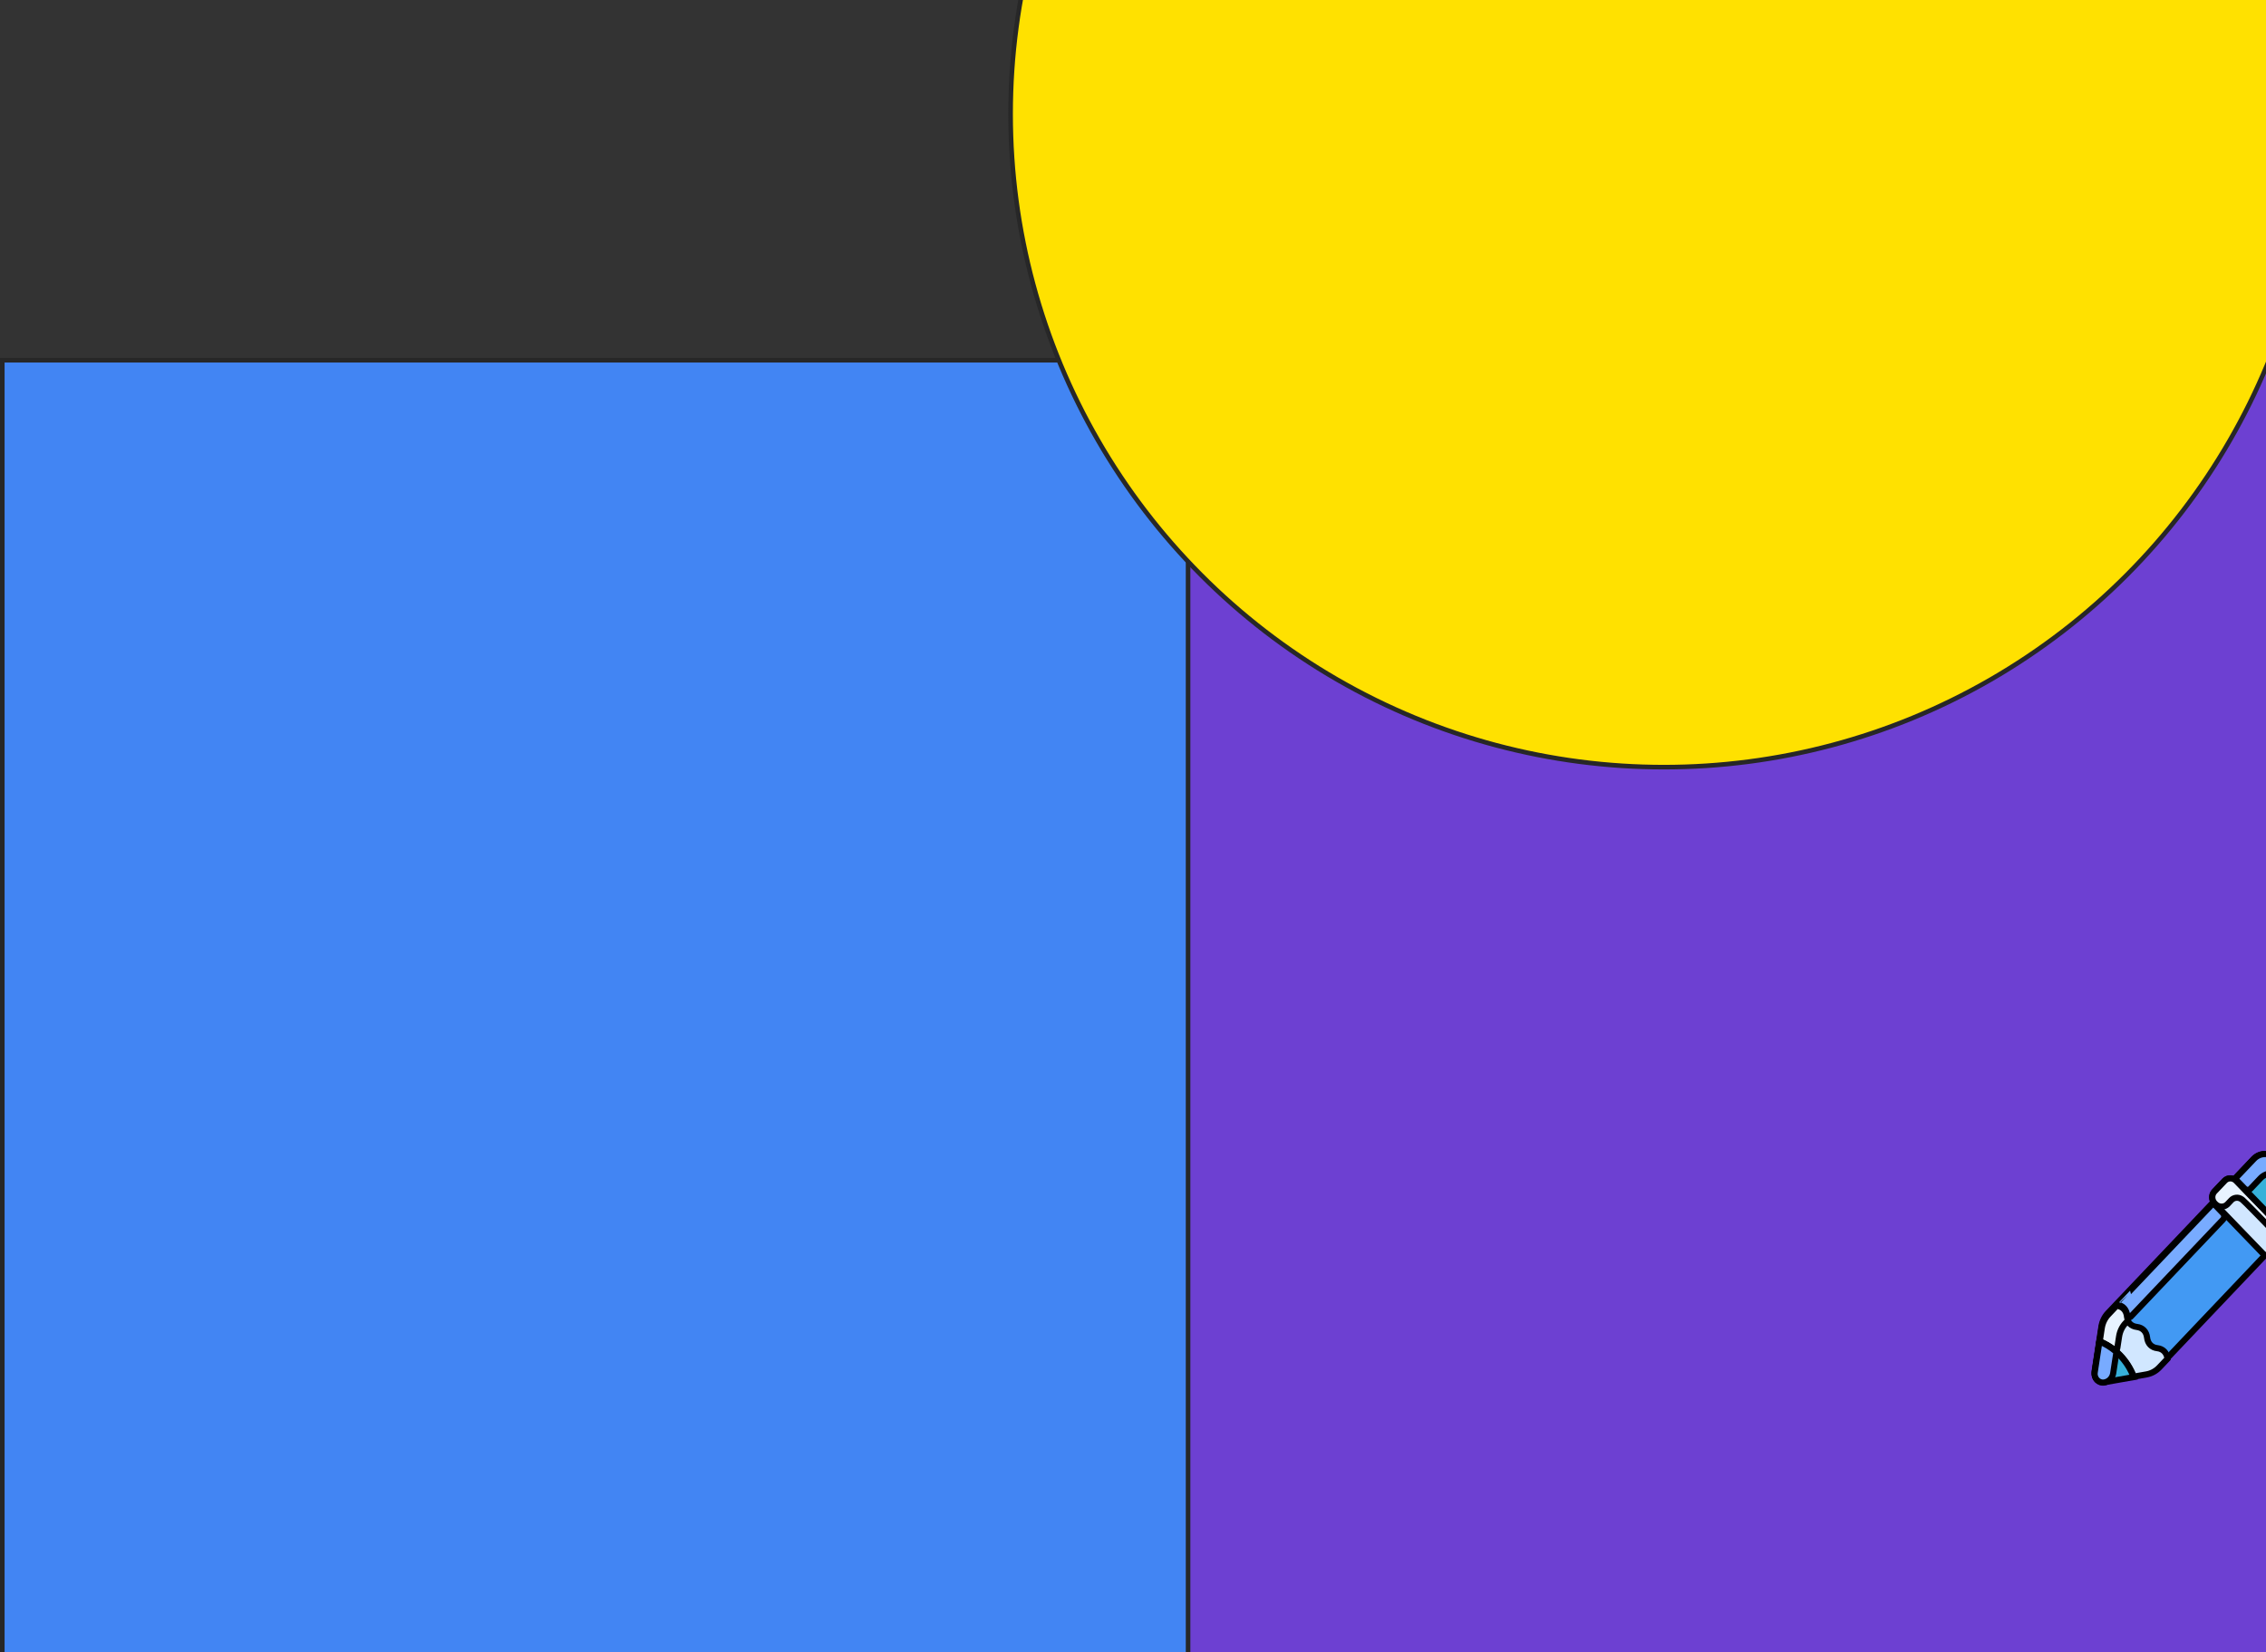 <svg width="1481" height="1080" viewBox="0 0 1481 1080" fill="none" xmlns="http://www.w3.org/2000/svg">
<rect x="0" y="0" width="1481" height="1080" fill="#333333" stroke="none"/>
<rect x="-1.5" y="1.5" width="778" height="893" transform="matrix(-1 0 0 1 1525 219)" fill="#6D40D2" stroke="#272727" stroke-width="3"/>
<rect x="-1.5" y="1.5" width="775" height="846" transform="matrix(-1 0 0 1 775 234)" fill="#4285F3" stroke="#272727" stroke-width="3"/>
<circle cx="1087.5" cy="74.5" r="427" fill="#FFE100" stroke="#272727" stroke-width="3"/>
<path d="M1506.08 777.385L1487.81 758.494C1483.58 754.103 1476.81 754.032 1472.71 758.37L1377.75 858.332C1375.47 860.741 1373.95 863.841 1373.45 867.232L1369.04 896.085C1368.47 899.89 1371.65 903.26 1375.32 902.62L1402.9 897.746C1406.14 897.162 1409.09 895.594 1411.38 893.185L1506.34 793.19C1510.44 788.885 1510.33 781.82 1506.08 777.385Z" fill="#4299F3" stroke="black" stroke-width="4" stroke-miterlimit="10"/>
<path d="M1452.89 797.258L1392.59 860.749C1391.79 861.602 1390.36 861.046 1390.23 859.853C1389.79 855.902 1387.28 853.304 1383.48 852.897C1383.45 852.888 1383.34 853.038 1446.64 786.4C1447.08 787.176 1446.94 786.994 1452.8 793.043C1453.94 794.203 1453.97 796.123 1452.89 797.258Z" fill="#78ABFF" stroke="black" stroke-width="4" stroke-miterlimit="10"/>
<path d="M1416.63 888.271L1411.25 893.943C1408.98 896.341 1406.03 897.936 1402.82 898.484L1394.61 899.93C1390.56 889.281 1382.42 880.831 1372.19 876.703L1373.5 868.1C1374 864.724 1375.51 861.637 1377.78 859.238L1383.17 853.567C1386.95 853.972 1389.44 856.558 1389.88 860.491C1390.32 864.425 1392.81 867.01 1396.58 867.449C1400.35 867.888 1402.85 870.474 1403.28 874.407C1403.72 878.341 1406.21 880.927 1409.99 881.332C1413.7 881.752 1416.2 884.338 1416.63 888.271Z" fill="#D1E7FF" stroke="black" stroke-width="4" stroke-miterlimit="10"/>
<path d="M1389.28 864.843C1386.99 867.255 1385.48 870.359 1384.97 873.753L1383.81 881.295C1383.67 882.337 1382.47 882.823 1381.65 882.189C1379.12 880.235 1375.8 878.234 1372.34 876.841L1373.66 868.19C1374.16 864.796 1375.68 861.692 1377.97 859.28C1383.44 853.519 1383.35 853.568 1383.39 853.577C1387.19 853.985 1389.7 856.584 1390.14 860.54C1390.23 861.179 1390.33 861.785 1390.54 862.386C1390.69 862.9 1390.58 863.484 1390.22 863.848L1389.28 864.843Z" fill="#E8F3FF" stroke="black" stroke-width="4" stroke-miterlimit="10"/>
<path d="M1394.52 900.234L1375.28 903.609C1371.63 904.247 1368.42 900.881 1369.02 897.1L1372.1 876.965C1382.32 881.128 1390.47 889.581 1394.52 900.234Z" fill="#37B1D9" stroke="black" stroke-width="4" stroke-miterlimit="10"/>
<path d="M1381.13 897.68C1380.66 900.796 1378.36 903.242 1375.34 903.748C1371.66 904.389 1368.44 901.005 1369.04 897.205L1372.14 876.965C1376.08 878.566 1379.51 880.672 1382.61 883.296C1383.02 883.63 1383.21 884.154 1383.12 884.67L1381.13 897.68Z" fill="#78ABFF" stroke="black" stroke-width="4" stroke-miterlimit="10"/>
<path d="M1493.77 805.759C1495.02 807.911 1494.8 810.683 1493.05 812.477L1486.42 819.467C1484.34 821.665 1480.98 821.525 1478.9 819.384C1444.9 784.056 1447.04 786.503 1446.53 785.603C1445.29 783.45 1445.54 780.688 1447.25 778.885L1453.88 771.895C1455.96 769.73 1459.33 769.803 1461.4 771.978C1495.2 807.173 1493.26 804.859 1493.77 805.759Z" fill="#D1E7FF" stroke="black" stroke-width="4" stroke-miterlimit="10"/>
<path d="M1489.35 808.442C1464.75 783.08 1465.81 784.42 1464.76 783.761C1462.72 782.496 1460.03 782.761 1458.32 784.557L1455.91 787.116C1453.73 789.421 1450.12 789.383 1447.89 787.028L1447.53 786.673C1445.4 784.456 1445.38 780.982 1447.41 778.85L1454.03 771.887C1456.1 769.731 1459.47 769.804 1461.53 771.97L1492.99 804.52C1495.72 807.343 1491.78 810.963 1489.35 808.442Z" fill="#E8F3FF" stroke="black" stroke-width="4" stroke-miterlimit="10"/>
<path d="M1506.12 776.541C1510.36 780.924 1510.47 787.959 1506.38 792.279L1493.9 805.427C1493.86 805.452 1493.75 805.026 1493.06 804.323C1458.56 768.567 1461.27 771.251 1460.43 770.722L1472.91 757.573C1476.99 753.287 1483.74 753.323 1487.95 757.696L1506.12 776.541Z" fill="#37B1D9" stroke="black" stroke-width="4" stroke-miterlimit="10"/>
<path d="M1506.52 776.796C1509.02 779.622 1505.08 783.495 1502.46 780.775L1492.37 770.371C1488.17 766.02 1481.46 765.95 1477.38 770.249L1470.99 776.992C1469.89 778.14 1468.1 778.126 1467 776.953C1461.17 770.918 1461.43 771.135 1460.68 770.669L1473.12 757.586C1477.19 753.321 1483.91 753.357 1488.11 757.708C1488.04 757.69 1506.41 776.692 1506.52 776.796Z" fill="#78ABFF" stroke="black" stroke-width="4" stroke-miterlimit="10"/>
</svg>

